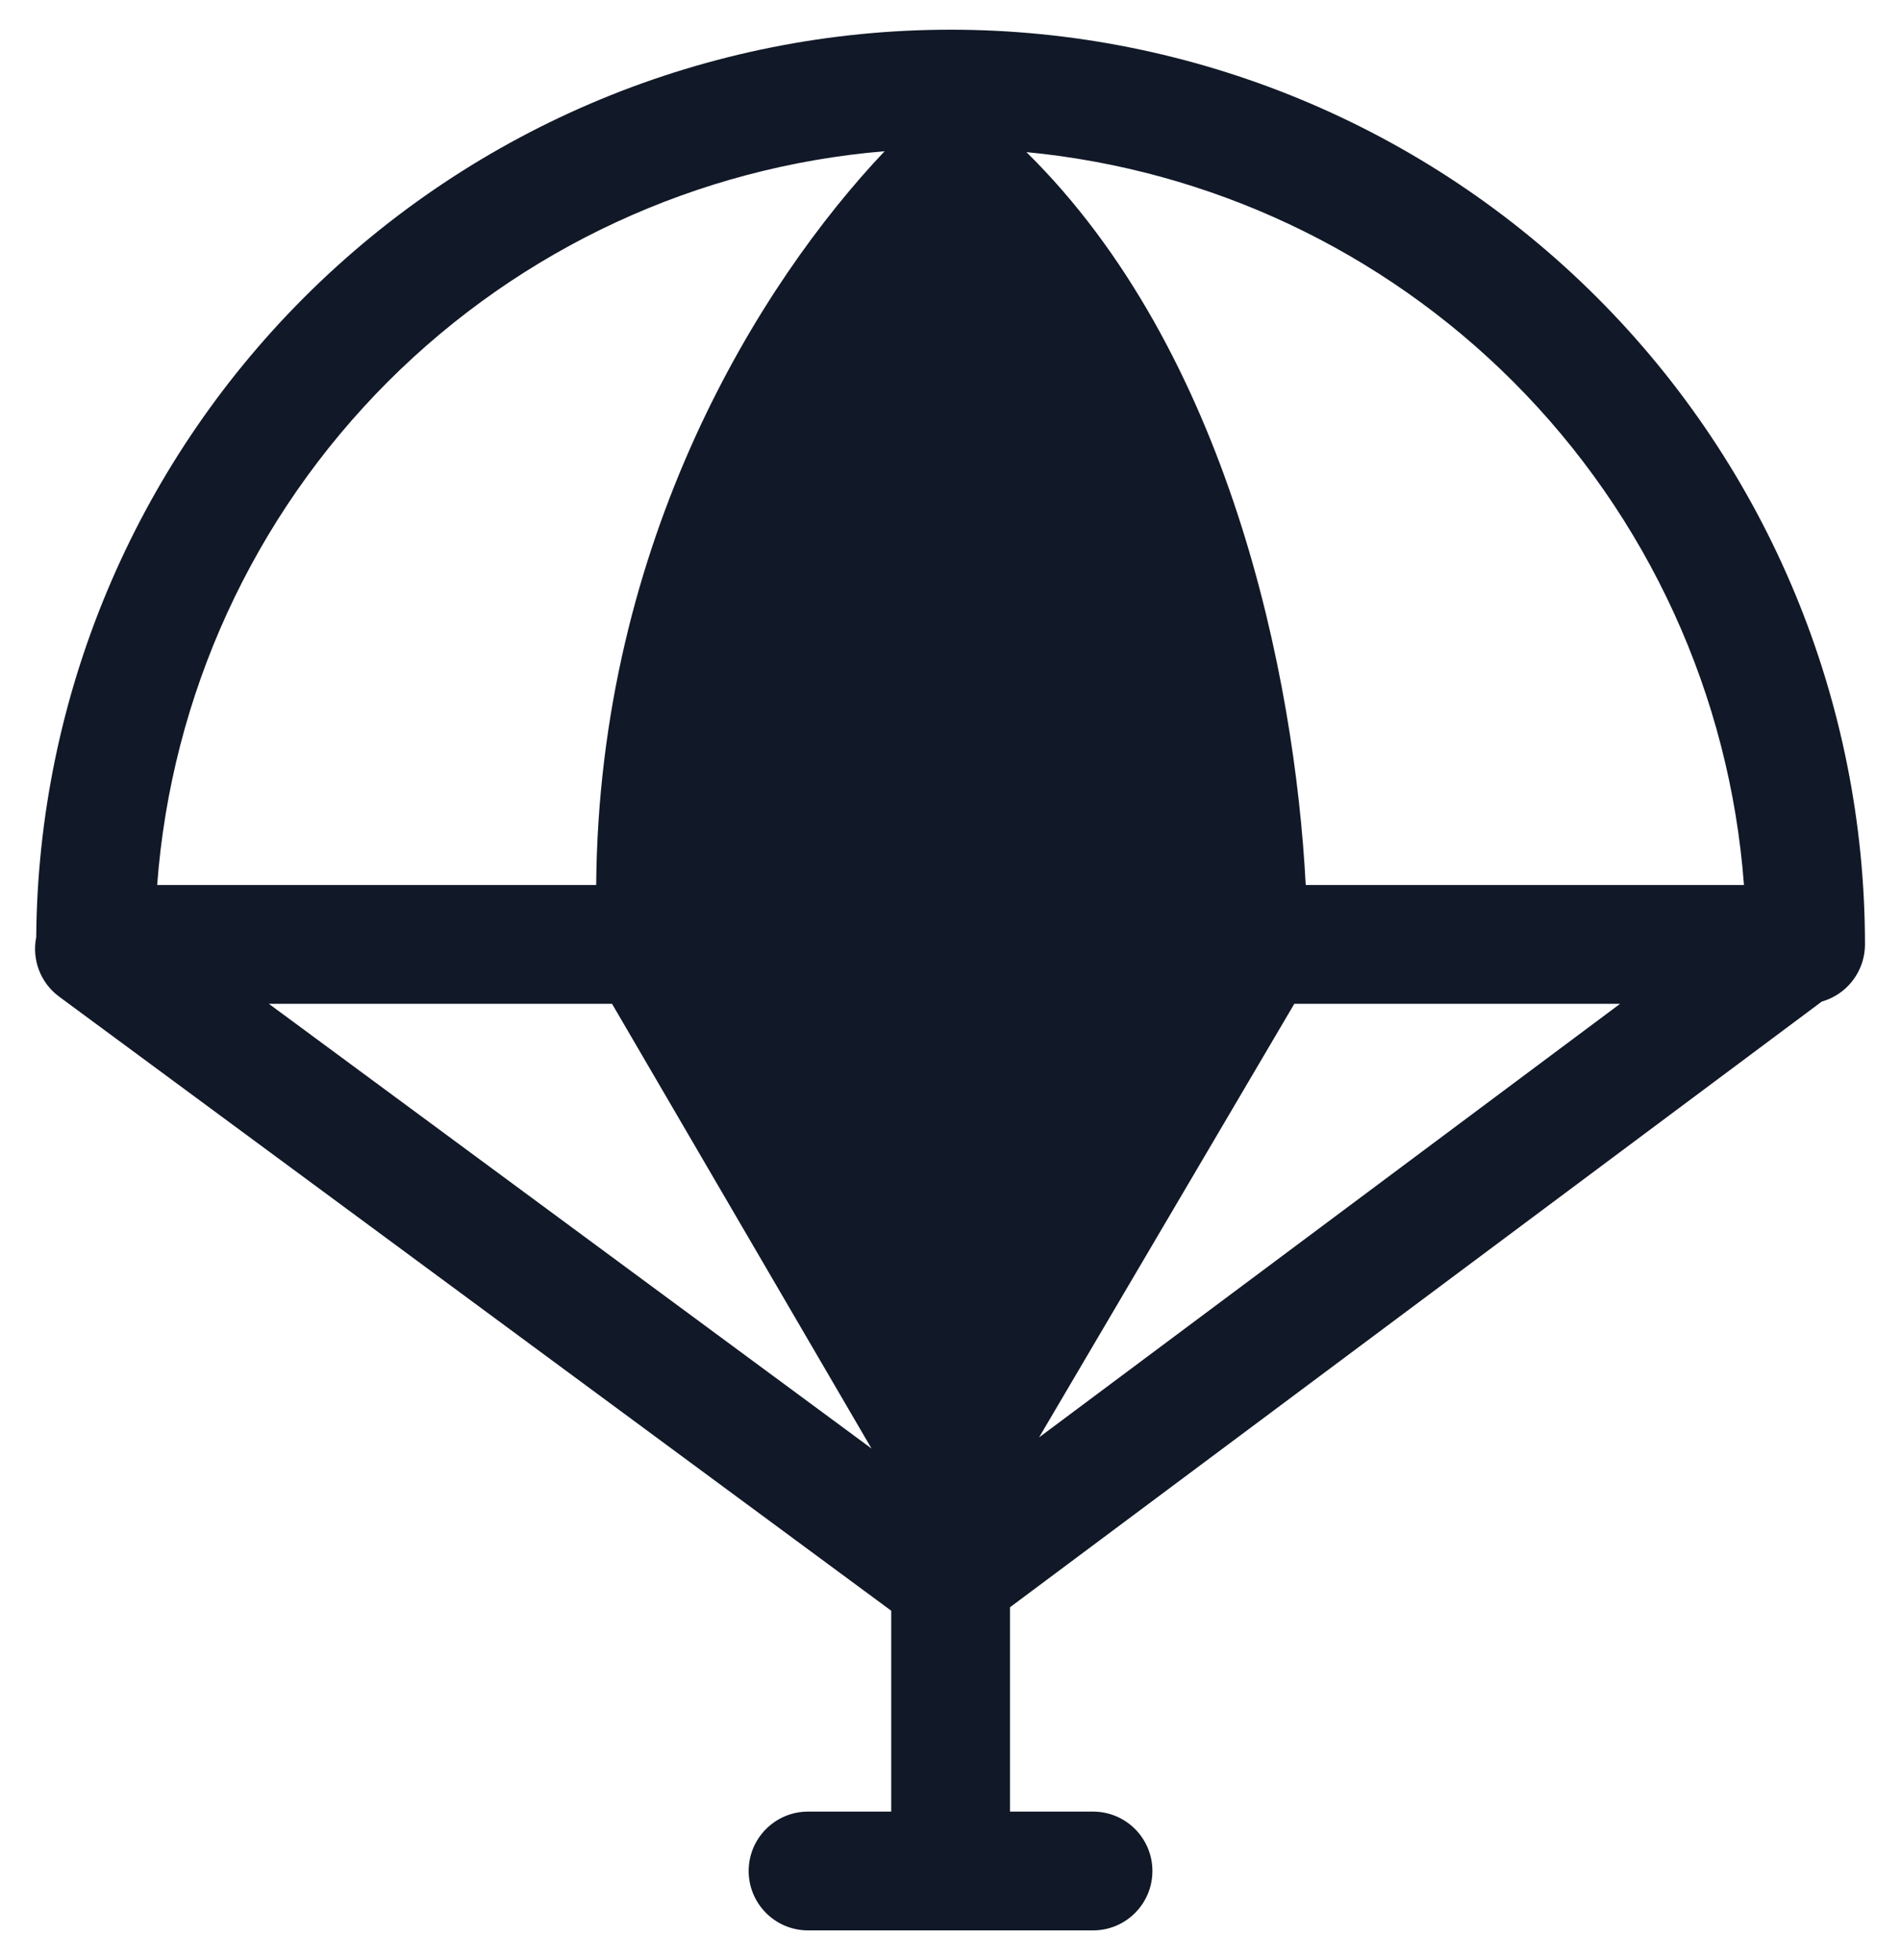 <svg width="32" height="33" viewBox="0 0 32 33" fill="none" xmlns="http://www.w3.org/2000/svg">
<path fill-rule="evenodd" clip-rule="evenodd" d="M5.12 5.01C8.008 2.122 11.925 0.5 16.009 0.5C20.094 0.5 24.011 2.122 26.899 5.01C29.787 7.898 31.41 11.816 31.41 15.9C31.41 16.165 31.304 16.419 31.117 16.607C30.995 16.729 30.845 16.816 30.683 16.862L17.01 27.06V30.5H18.409C18.962 30.5 19.409 30.948 19.409 31.5C19.409 32.052 18.962 32.5 18.409 32.5H13.609C13.057 32.5 12.609 32.052 12.609 31.5C12.609 30.948 13.057 30.5 13.609 30.5H15.01V27.118L0.997 16.78C0.674 16.542 0.536 16.147 0.61 15.779C0.641 11.738 2.26 7.87 5.12 5.01ZM21.799 16.9H27.286L17.5 24.2L21.799 16.9ZM21.991 14.9H29.372C29.134 11.712 27.761 8.701 25.485 6.425C23.274 4.214 20.372 2.856 17.287 2.561C20.695 5.917 21.808 11.382 21.991 14.9ZM14.899 2.546C12.801 4.76 10.087 9.093 10.041 14.9H2.647C2.885 11.712 4.258 8.701 6.534 6.425C8.784 4.175 11.751 2.808 14.899 2.546ZM10.308 16.9L14.678 24.387L4.528 16.9H10.308Z" fill="#111827"/>
</svg>
